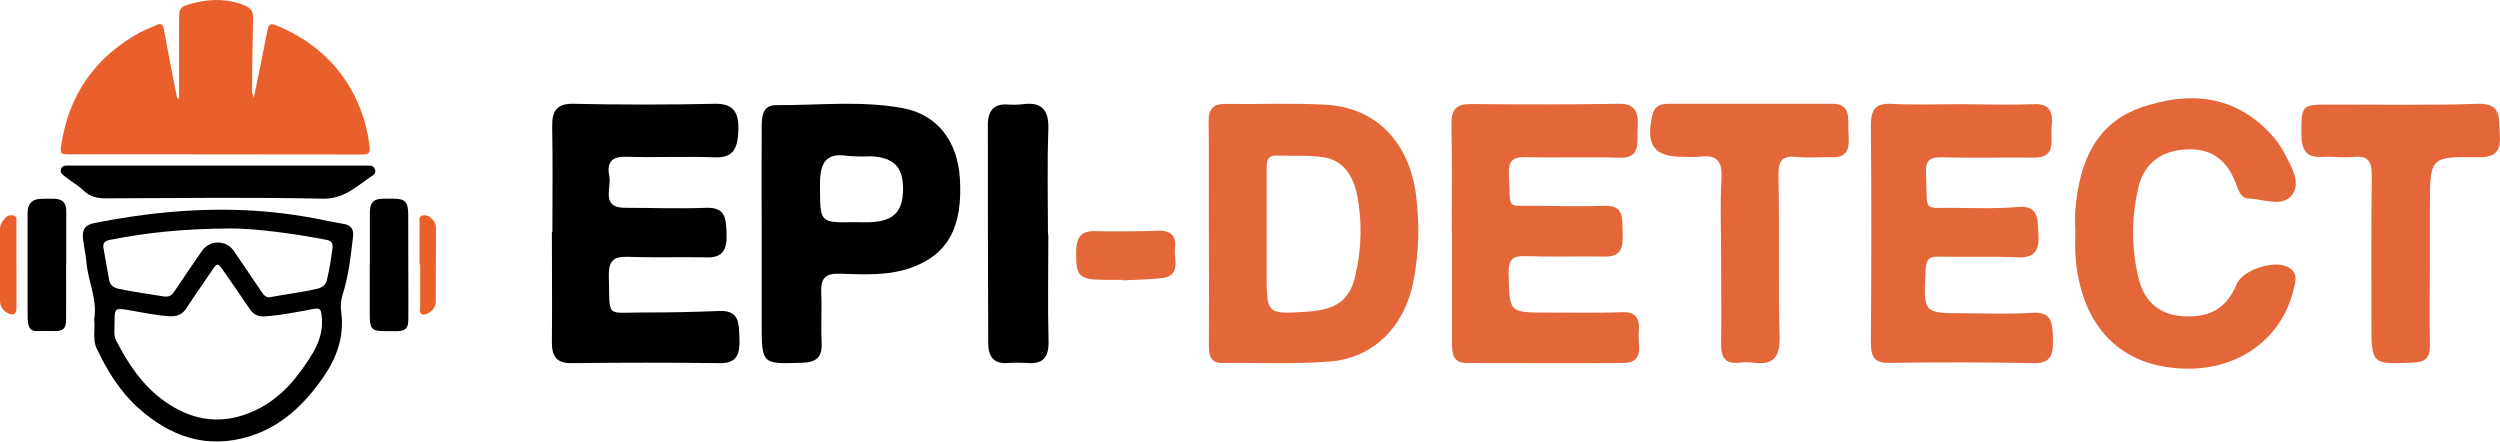 <svg width="453" height="80" viewBox="0 0 453 80" fill="none" xmlns="http://www.w3.org/2000/svg">
<path d="M12.753 27.961C16.451 27.961 20.148 27.961 23.843 27.961C37.763 27.961 51.682 27.974 65.602 28C66.769 28 67.108 27.678 66.971 26.624C66.659 23.814 65.913 21.062 64.758 18.453C61.984 12.28 57.308 7.793 50.872 4.943C48.785 4.019 48.719 4.132 48.316 6.229C47.599 9.962 46.81 13.689 45.991 17.7C45.711 17.048 45.6 16.342 45.668 15.642C45.717 11.485 45.758 7.327 45.857 3.173C45.881 2.144 45.479 1.496 44.487 1.061C41.433 -0.266 38.283 -0.241 35.134 0.546C32.518 1.195 32.441 1.4 32.441 3.891C32.441 8.549 32.441 13.211 32.441 17.913C32.025 17.762 32.022 17.484 31.976 17.242C31.2 13.247 30.406 9.254 29.678 5.254C29.513 4.338 29.13 4.179 28.308 4.557C27.289 5.025 26.215 5.406 25.243 5.946C17.051 10.494 12.507 17.324 11.127 26.084C10.828 27.91 10.943 27.964 12.753 27.961Z" fill="#E9602C"/>
<path d="M63.98 42.759C64.115 41.555 63.562 40.852 62.448 40.604C61.499 40.394 60.534 40.285 59.585 40.081C55.217 39.134 50.79 38.505 46.335 38.199C36.524 37.561 26.808 38.501 17.17 40.397C15.463 40.732 14.819 41.555 15.043 43.317C15.21 44.709 15.537 46.085 15.654 47.477C15.952 51.018 17.71 54.344 17.055 57.871C17.303 59.705 16.729 61.473 17.505 63.11C19.403 67.128 21.69 70.881 24.995 73.862C30.845 79.143 37.492 81.44 45.203 79.064C50.967 77.291 55.091 73.344 58.516 68.441C60.997 64.9 62.385 61.086 61.847 56.646C61.68 55.611 61.743 54.552 62.031 53.546C63.174 50.045 63.568 46.401 63.98 42.759ZM54.408 67.346C51.831 70.933 48.558 73.663 44.434 75.106C39.204 76.934 34.352 75.924 29.848 72.728C25.875 69.914 23.245 66 21.057 61.715C20.541 60.707 20.791 59.577 20.754 58.648C20.773 55.771 20.773 55.763 23.429 56.215C25.87 56.629 28.289 57.163 30.773 57.305C32.086 57.376 33.046 56.989 33.801 55.818C35.256 53.557 36.825 51.372 38.321 49.141C39.369 47.58 39.462 47.567 40.56 49.16C42.11 51.41 43.679 53.649 45.197 55.921C45.886 56.948 46.71 57.417 47.979 57.329C50.989 57.128 53.932 56.512 56.883 55.967C58.035 55.752 58.154 56.131 58.279 57.166C58.792 61.298 56.599 64.317 54.421 67.348L54.408 67.346ZM60.239 44.938C60.02 46.868 59.69 48.784 59.25 50.675C59.032 51.595 58.452 52.094 57.519 52.309C54.719 52.995 51.855 53.279 49.034 53.834C48.159 54.006 47.766 53.415 47.359 52.819C45.695 50.367 44.043 47.915 42.371 45.464C42.041 44.99 41.605 44.605 41.099 44.34C40.593 44.075 40.033 43.939 39.465 43.942C38.897 43.945 38.338 44.087 37.835 44.357C37.333 44.627 36.9 45.017 36.575 45.494C34.894 47.929 33.219 50.367 31.581 52.832C31.076 53.589 30.547 53.867 29.608 53.706C26.907 53.243 24.187 52.908 21.501 52.328C20.568 52.127 19.954 51.699 19.778 50.726C19.43 48.82 19.1 46.899 18.757 44.987C18.584 44.02 18.989 43.649 19.924 43.464C26.54 42.154 33.219 41.432 41.882 41.399C46.426 41.427 52.818 42.244 59.165 43.464C60.069 43.658 60.348 44.023 60.239 44.938Z" fill="black"/>
<path d="M11.889 32.071C12.934 32.895 14.122 33.556 15.083 34.485C16.284 35.645 17.613 35.941 19.151 35.939C32.281 35.899 45.41 35.727 58.531 35.998C62.396 36.08 64.749 33.624 67.571 31.764C67.749 31.662 67.885 31.493 67.953 31.288C68.021 31.084 68.015 30.86 67.937 30.66C67.864 30.461 67.735 30.292 67.568 30.177C67.401 30.062 67.205 30.007 67.007 30.019C66.616 30.019 66.224 30.002 65.835 30.002H39.488H29.45C23.799 30.002 18.148 30.002 12.495 30.002C11.934 30.002 11.268 29.931 11.046 30.651C10.824 31.371 11.456 31.732 11.889 32.071Z" fill="black"/>
<path d="M11.977 57.835C11.998 54.566 11.977 51.3 11.977 48.031H12C12 44.762 12 41.482 12 38.226C12 36.778 11.35 36.086 9.949 36.021C9.076 35.981 8.193 36.005 7.322 36.036C5.766 36.091 5 36.956 5 38.614C5 44.801 5 50.989 5 57.178C4.997 57.656 5.033 58.133 5.106 58.605C5.256 59.546 5.738 60.049 6.729 59.996C7.771 59.941 8.818 59.996 9.862 59.996C11.503 59.981 11.977 59.52 11.977 57.835Z" fill="black"/>
<path d="M73.969 38.937C73.969 36.545 73.409 35.99 71.184 36C70.646 36 70.109 36 69.569 36C67.657 36 67.017 36.65 67.012 38.631C67.012 41.739 67.012 44.844 67.012 47.951H67C67 51.014 67 54.077 67 57.137C67 59.582 67.391 59.989 69.638 60C70.425 60 71.211 60 71.998 60C73.476 59.976 73.989 59.474 73.989 57.85C74.014 55.706 73.989 53.564 73.989 51.419C73.989 47.249 73.989 43.094 73.969 38.937Z" fill="black"/>
<path d="M240.04 18.963C234.027 18.647 228.013 18.916 222.053 18.829C219.798 18.829 218.971 19.737 219.001 22.116C219.106 28.811 219.001 35.552 219.046 42.215C219.091 48.878 219.046 55.651 219.046 62.322C219.046 64.163 219.174 65.807 221.549 65.776C228.043 65.689 234.568 66.028 241.025 65.499C248.947 64.859 254.555 59.113 256.133 50.877C257.121 45.714 257.266 40.411 256.561 35.197C255.261 25.61 249.233 19.413 240.04 18.963ZM245.625 49.787C244.58 54.489 242.167 56.11 236.763 56.489C229.509 56.939 229.509 56.939 229.509 49.376V42.674C229.509 38.722 229.509 34.77 229.509 30.818C229.509 29.435 229.456 28.123 231.343 28.194C234.207 28.297 237.123 28.06 239.935 28.51C243.437 29.079 245.196 31.885 245.903 35.307C246.832 40.08 246.737 45.01 245.625 49.739V49.787Z" fill="#E36738"/>
<path d="M296.945 60.228C297.162 57.952 296.646 56.458 293.952 56.569C289.35 56.742 284.741 56.632 280.131 56.632C273.396 56.632 273.524 56.632 273.359 49.574C273.292 46.776 274.302 46.341 276.584 46.413C281.306 46.571 286.043 46.413 290.802 46.492C293.892 46.555 294.147 44.587 294.027 42.081C293.915 39.71 294.364 37.173 290.794 37.292C286.813 37.434 282.825 37.355 278.822 37.292C272.663 37.134 273.808 38.462 273.411 31.688C273.254 28.898 274.324 28.424 276.622 28.48C282.219 28.614 287.846 28.393 293.428 28.582C297.357 28.709 296.594 25.84 296.728 23.477C296.87 20.948 296.796 18.735 293.368 18.806C284.389 18.948 275.409 18.932 266.467 18.853C263.901 18.853 262.943 19.817 263.003 22.568C263.145 29.009 263.048 35.458 263.048 41.908H263.107C263.107 48.61 263.107 55.317 263.107 62.03C263.107 63.99 263.205 65.784 265.764 65.776C275.222 65.776 284.688 65.839 294.154 65.776C298.098 65.737 296.713 62.441 296.945 60.228Z" fill="#E36738"/>
<path d="M130.376 56.352C125.743 56.534 121.109 56.637 116.475 56.621C109.585 56.621 110.548 57.722 110.322 50.061C110.232 47.193 111.232 46.449 113.775 46.536C118.529 46.71 123.298 46.536 128.067 46.639C130.956 46.718 131.73 45.26 131.655 42.495C131.58 39.731 131.542 37.512 127.954 37.655C123.072 37.845 118.175 37.655 113.301 37.655C108.787 37.655 110.834 34.09 110.405 31.927C109.908 29.456 110.818 28.331 113.414 28.41C118.792 28.56 124.185 28.307 129.571 28.513C133.129 28.647 133.694 26.532 133.791 23.561C133.889 20.345 132.896 18.713 129.481 18.808C120.956 18.993 112.431 18.993 103.906 18.808C100.897 18.753 99.994 20.044 100.054 23.023C100.182 29.36 100.092 35.698 100.092 42.036H100.002C100.002 48.627 100.069 55.227 100.002 61.842C99.956 64.678 100.897 65.85 103.71 65.803C112.601 65.692 121.495 65.692 130.391 65.803C133.618 65.858 134.092 64.091 133.987 61.319C133.882 58.546 133.987 56.217 130.376 56.352Z" fill="black"/>
<path d="M368.326 56.679C364.2 56.963 360.038 56.773 355.869 56.765C348.439 56.765 348.541 56.765 348.922 48.873C349.025 46.947 349.611 46.426 351.296 46.505C356.052 46.608 360.822 46.418 365.563 46.631C368.494 46.758 369.557 45.574 369.359 42.519C369.19 39.859 369.535 37.16 365.651 37.507C361.987 37.831 358.324 37.712 354.66 37.665C348.065 37.578 349.355 38.683 348.981 31.651C348.856 29.236 349.472 28.494 351.773 28.494C357.378 28.668 362.991 28.494 368.626 28.557C372.766 28.604 371.491 25.195 371.762 22.898C372.033 20.601 371.579 18.77 368.707 18.873C364.31 19.03 359.914 18.92 355.517 18.873C351.252 18.873 346.973 19.038 342.716 18.817C339.785 18.66 338.971 19.899 339.001 22.937C339.125 35.944 339.103 48.983 339.001 61.951C339.001 64.555 339.55 65.787 342.24 65.747C351.033 65.637 359.826 65.629 368.575 65.802C371.836 65.866 372.063 63.987 371.989 61.304C371.916 58.62 371.828 56.442 368.326 56.679Z" fill="#E36738"/>
<path d="M163.595 19.597C155.989 18.184 148.292 19.1 140.64 19.052C138.145 19.052 138.032 21.104 138.017 22.998C137.979 29.43 138.017 35.87 138.017 42.302C138.017 47.684 138.017 53.066 138.017 58.449C138.017 66.056 138.017 65.97 145.336 65.733C147.861 65.646 149.025 64.825 148.882 62.039C148.723 59.025 148.95 55.994 148.806 52.98C148.693 50.446 149.562 49.523 152.057 49.594C156.435 49.712 160.836 50.036 165.13 48.497C171.731 46.129 174.483 41.189 173.931 32.295C173.478 25.461 169.765 20.733 163.595 19.597ZM157.849 40.258C156.851 40.313 155.845 40.258 154.825 40.258C148.36 40.361 148.617 40.361 148.587 33.321C148.587 29.217 149.835 27.631 153.728 28.262C155.1 28.358 156.475 28.38 157.849 28.325C161.985 28.53 163.663 30.282 163.633 34.3C163.603 38.316 161.977 40.013 157.849 40.258Z" fill="black"/>
<path d="M395.895 27.083C400.403 26.783 403.289 28.661 405.032 32.953C405.565 34.287 405.866 35.928 407.557 35.983C410.224 36.078 413.613 37.633 415.356 35.273C417.009 33.048 415.101 30.018 413.854 27.604C413.178 26.348 412.341 25.195 411.366 24.179C404.649 17.015 396.458 16.604 388.073 19.445C379.687 22.285 376.749 29.513 376.05 38.066C375.937 39.376 376.05 40.694 376.05 42.012C376.05 43.329 375.982 44.647 376.05 45.957C376.884 59.166 384.316 66.733 396.406 66.804C405.776 66.859 413.335 61.343 415.499 52.814C415.875 51.338 416.544 49.658 414.86 48.545C412.441 46.912 406.392 48.813 405.272 51.512C403.492 55.788 400.516 57.588 395.647 57.311C391.469 57.083 388.621 54.842 387.517 50.462C386.243 45.219 386.191 39.73 387.366 34.461C388.261 29.86 391.319 27.398 395.895 27.083Z" fill="#E36738"/>
<path d="M452.969 24.384C452.766 21.451 453.381 18.653 448.932 18.81C439.929 19.118 430.925 18.929 421.967 18.952C417.023 18.952 417.03 19.094 417 24.211C417 27.183 417.885 28.649 420.871 28.437C422.74 28.303 424.623 28.626 426.484 28.437C429.222 28.129 429.815 29.383 429.77 32.024C429.635 40.814 429.725 49.605 429.702 58.395C429.702 66.074 429.702 66.003 437.205 65.711C439.456 65.625 440.341 64.86 440.296 62.463C440.191 57.221 440.296 51.97 440.296 46.696C440.296 43.684 440.296 40.664 440.296 37.645C440.296 28.468 440.296 28.366 448.82 28.492C451.746 28.539 453.239 27.869 452.969 24.384Z" fill="#E36738"/>
<path d="M331.963 18.804C322.118 18.804 312.274 18.804 302.429 18.804C300.93 18.804 299.791 19.127 299.386 20.955C298.187 26.314 299.716 28.433 304.903 28.41C305.901 28.477 306.903 28.477 307.901 28.41C310.9 27.976 312.136 28.977 311.934 32.405C311.649 37.133 311.867 41.86 311.867 46.588C311.867 51.828 311.942 57.068 311.867 62.308C311.814 64.83 312.676 65.988 315.127 65.72C315.997 65.618 316.874 65.618 317.743 65.72C321.229 66.169 322.578 64.846 322.466 60.922C322.196 51.237 322.466 41.537 322.256 31.845C322.196 29.009 323.005 28.173 325.592 28.433C327.69 28.646 329.827 28.433 331.941 28.488C335.254 28.63 335.081 26.18 334.939 23.957C334.796 21.735 335.606 18.796 331.963 18.804Z" fill="#E36738"/>
<path d="M189.96 42.523H189.892C189.892 36.183 189.727 29.843 189.96 23.503C190.095 19.731 188.645 18.455 185.317 18.883C184.447 18.985 183.569 19.003 182.696 18.939C180.172 18.756 178.993 19.969 179 22.624C179 35.811 179 48.998 179.068 62.185C179.068 64.562 180.037 65.933 182.485 65.783C183.736 65.703 184.99 65.703 186.241 65.783C188.938 65.981 190.065 64.8 189.997 61.82C189.832 55.457 189.96 49.006 189.96 42.523Z" fill="black"/>
<path d="M1.358 56.716C2.391 57.322 2.985 56.944 2.993 55.723C3.009 53.193 2.993 50.662 2.993 48.131H2.975C2.975 45.557 2.975 42.98 2.975 40.405C2.975 39.935 3.14 39.304 2.567 39.1C2.282 38.988 1.971 38.969 1.676 39.048C1.38 39.126 1.115 39.297 0.914 39.538C0.416 40.112 -0.003 40.71 8.19311e-05 41.55C8.19311e-05 45.842 8.19311e-05 50.134 8.19311e-05 54.427C-0.008 55.503 0.535 56.237 1.358 56.716Z" fill="#E9602C"/>
<path d="M76.02 47.905H76.137C76.137 50.475 76.123 53.048 76.137 55.621C76.137 56.072 75.878 56.708 76.485 56.937C77.028 57.135 77.529 56.836 77.978 56.494C78.291 56.273 78.546 55.977 78.717 55.634C78.888 55.291 78.972 54.91 78.959 54.526C78.959 50.147 78.973 45.767 79 41.387C79 40.523 78.611 39.947 78.01 39.417C77.796 39.216 77.528 39.08 77.239 39.026C76.95 38.972 76.651 39.002 76.379 39.112C75.862 39.314 76.025 39.89 76.022 40.319C76.014 42.846 76.02 45.375 76.02 47.905Z" fill="#E9602C"/>
<path d="M212.903 44.959C213.165 42.882 212.276 41.747 209.989 41.806C206.113 41.925 202.237 41.969 198.368 41.88C195.775 41.821 195.061 43.142 195.01 45.515C194.915 49.966 195.447 50.648 199.869 50.708C201.086 50.708 202.295 50.708 203.512 50.708V50.804C205.807 50.685 208.109 50.648 210.397 50.418C214.156 50.047 212.662 47.014 212.903 44.959Z" fill="#E36738"/>
</svg>
